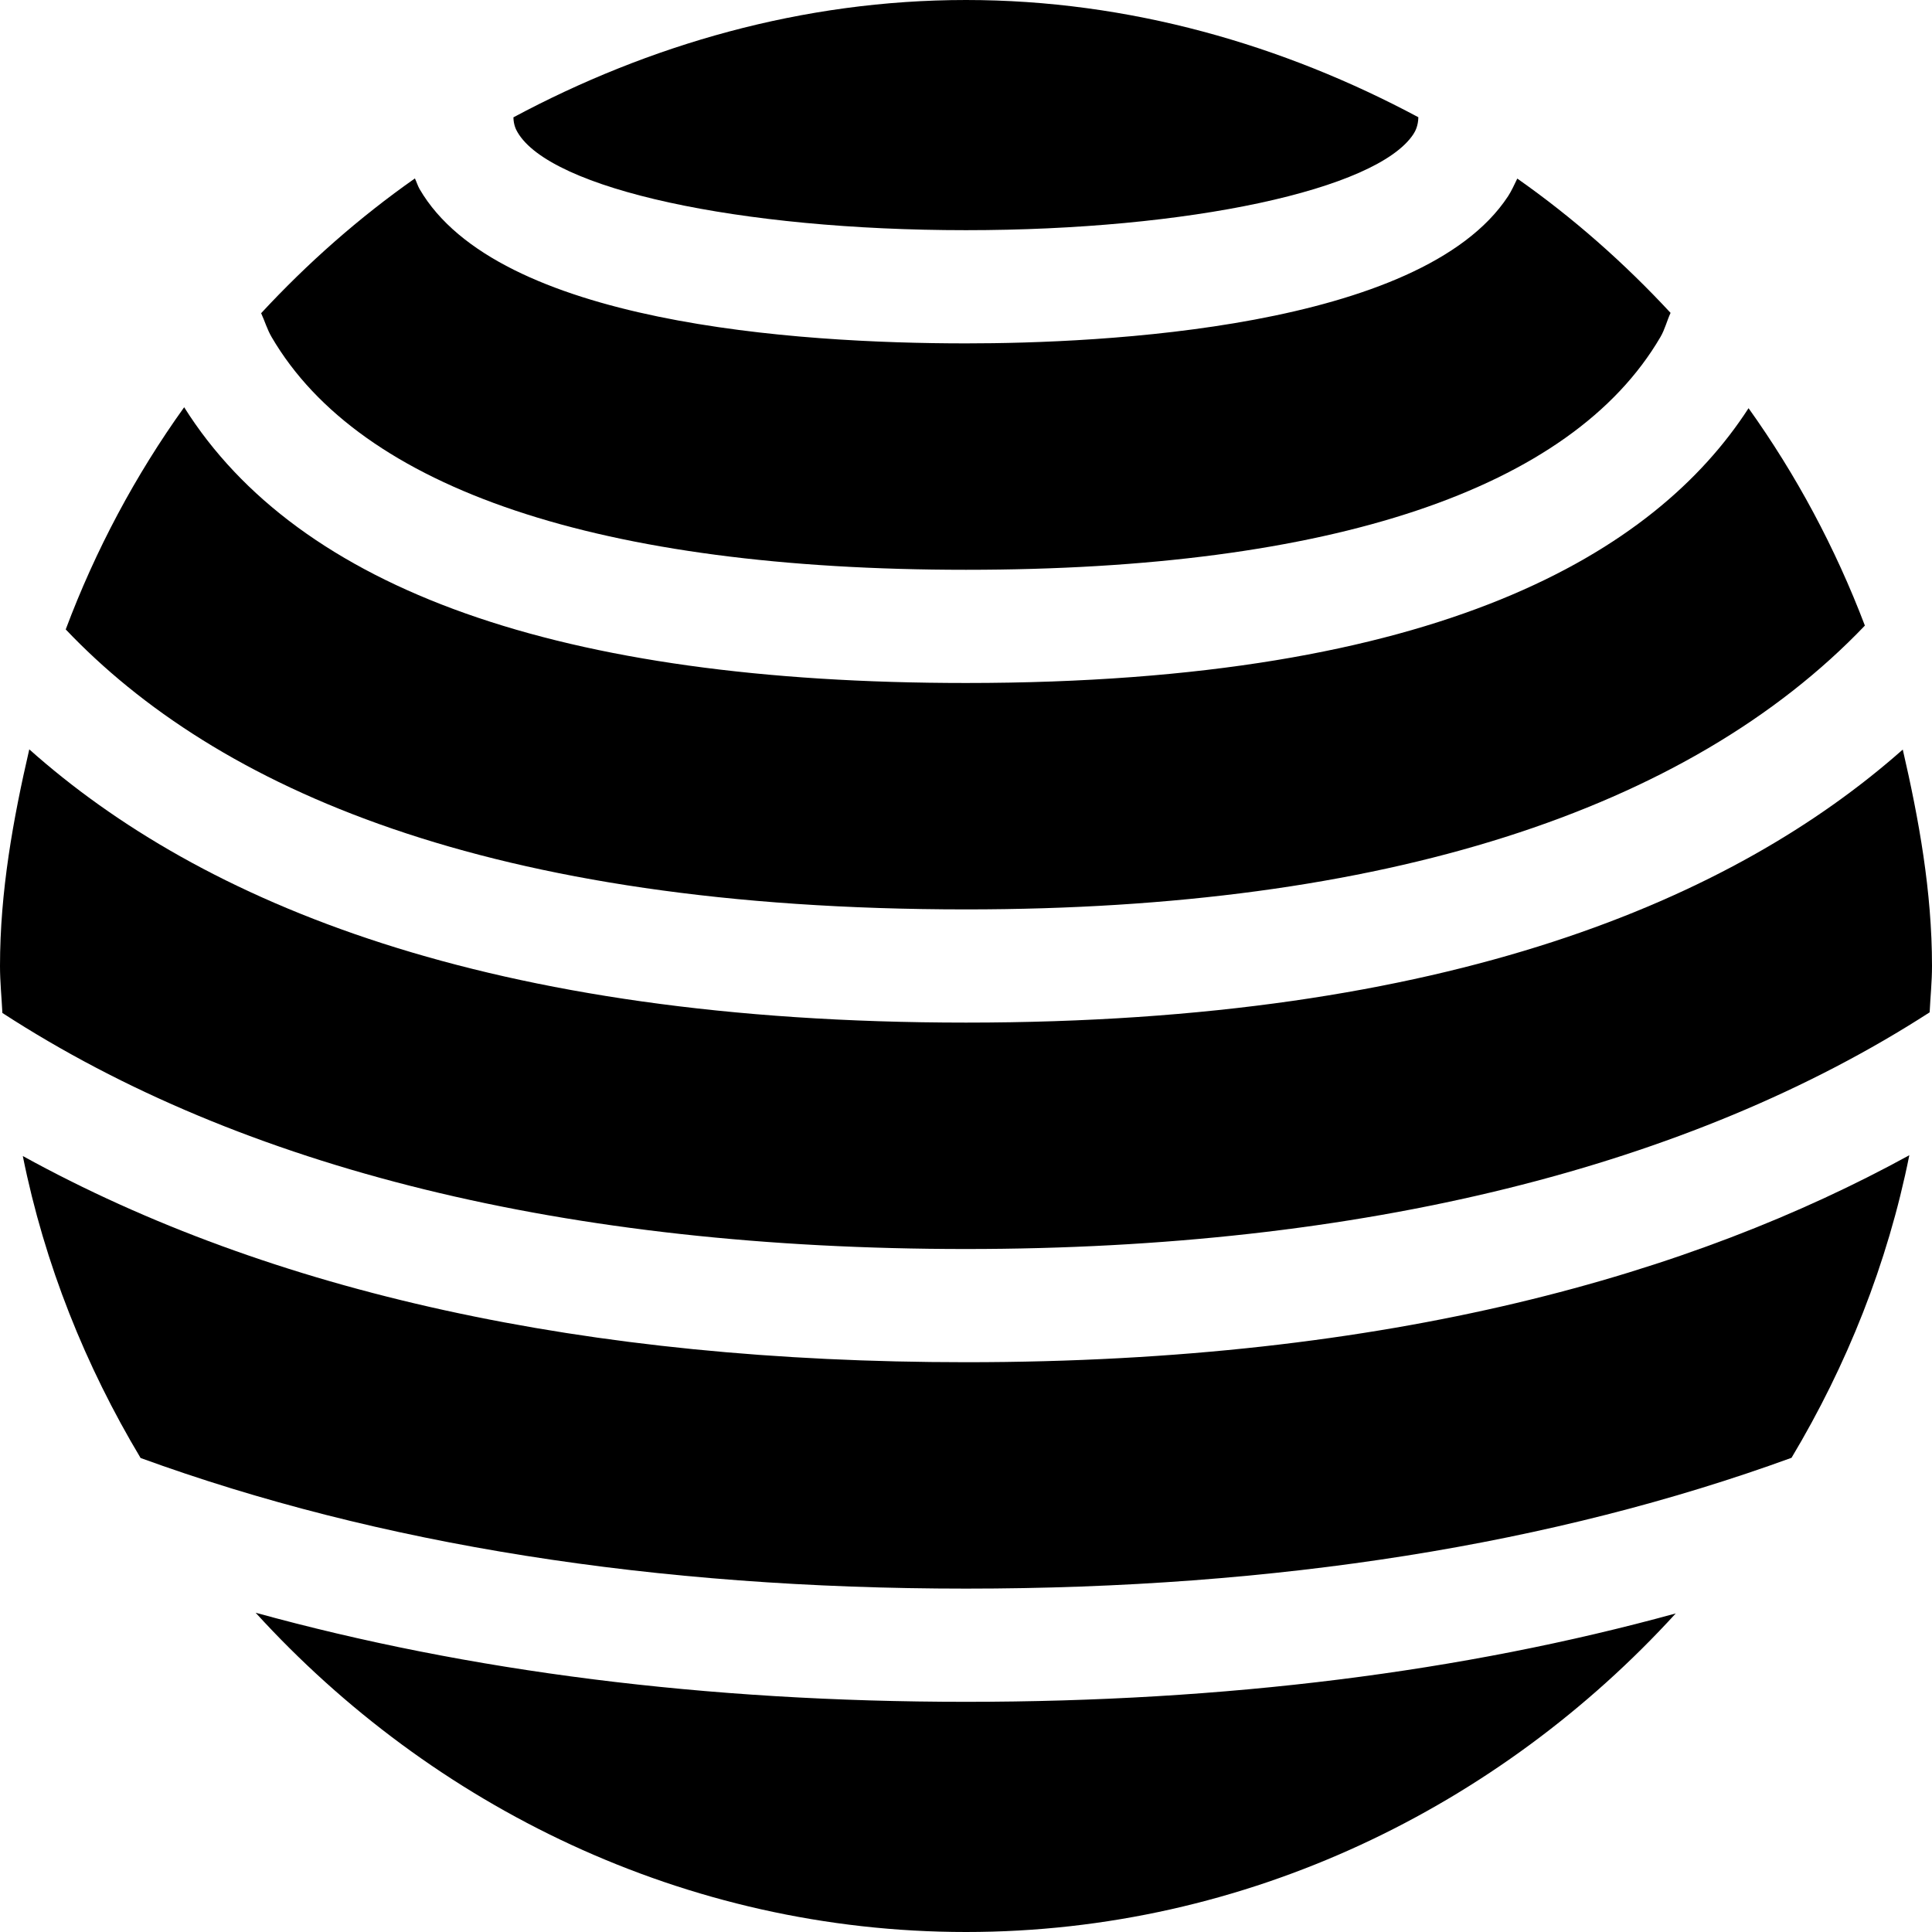 <?xml version="1.0" encoding="iso-8859-1"?>
<!-- Generator: Adobe Illustrator 19.0.0, SVG Export Plug-In . SVG Version: 6.00 Build 0)  -->
<svg xmlns="http://www.w3.org/2000/svg" xmlns:xlink="http://www.w3.org/1999/xlink" version="1.1" id="Layer_1" x="0px" y="0px" viewBox="0 0 512 512" style="enable-background:new 0 0 512 512;" xml:space="preserve" width="512" height="512">
<g>
	<path d="M494.213,165.788c-7.837-20.614-18.193-39.941-30.828-57.612C438.714,146.322,381.83,181,256,181   c-107.776,0-176.81-24.796-207.195-73.076c-12.927,18.027-23.474,37.784-31.388,58.878C57.323,208.794,129.071,241,256,241   C366.493,241,447.294,214.902,494.213,165.788z"/>
	<path d="M256,151c96.797,0,160.43-21.328,184.014-61.655c1.216-2.08,1.718-4.299,2.703-6.429   c-12.268-13.224-25.818-25.199-40.62-35.592c-0.795,1.637-1.567,3.349-2.454,4.697C376.527,87.206,291.479,91,256,91   c-45.205,0-124.16-5.317-144.814-40.913c-0.469-0.804-0.798-1.906-1.23-2.802C95.102,57.71,81.508,69.729,69.203,83.002   c0.974,2.102,1.582,4.274,2.783,6.328C95.57,129.672,159.174,151,256,151z"/>
	<path d="M6.043,306.358c5.782,28.757,16.615,55.633,31.216,80.026C100.287,409.331,173.507,421,256,421   s155.735-11.713,218.774-34.669c14.615-24.437,25.444-51.368,31.216-80.184C448.942,337.449,368.709,361,256,361   C155.384,361,71.767,342.559,6.043,306.358z"/>
	<path d="M67.742,427.39C114.416,478.61,181.417,512,256,512c74.495,0,141.423-33.313,188.09-84.425   C387.689,443.088,324.837,451,256,451C187.042,451,124.208,442.953,67.742,427.39z"/>
	<path d="M504.254,198.64C459.635,238.134,384.035,271,256,271c-126.804,0-202.705-31.833-248.24-72.413   C3.483,217.072,0,236.234,0,256c0,4.2,0.428,8.293,0.63,12.444C64.248,309.758,150.29,331,256,331   c104.758,0,191.767-21.683,255.377-62.721C511.575,264.183,512,260.146,512,256C512,236.252,508.524,217.108,504.254,198.64z"/>
	<path d="M256,61c59.004,0,108.867-10.708,118.564-25.444c0.524-0.802,1.263-2.216,1.315-4.488C340.111,11.928,299.319,0,256,0   c-43.345,0-84.159,11.937-119.941,31.097c0.048,2.04,0.696,3.276,1.084,3.931C145.873,50.072,195.854,61,256,61z"/>
</g>















</svg>
